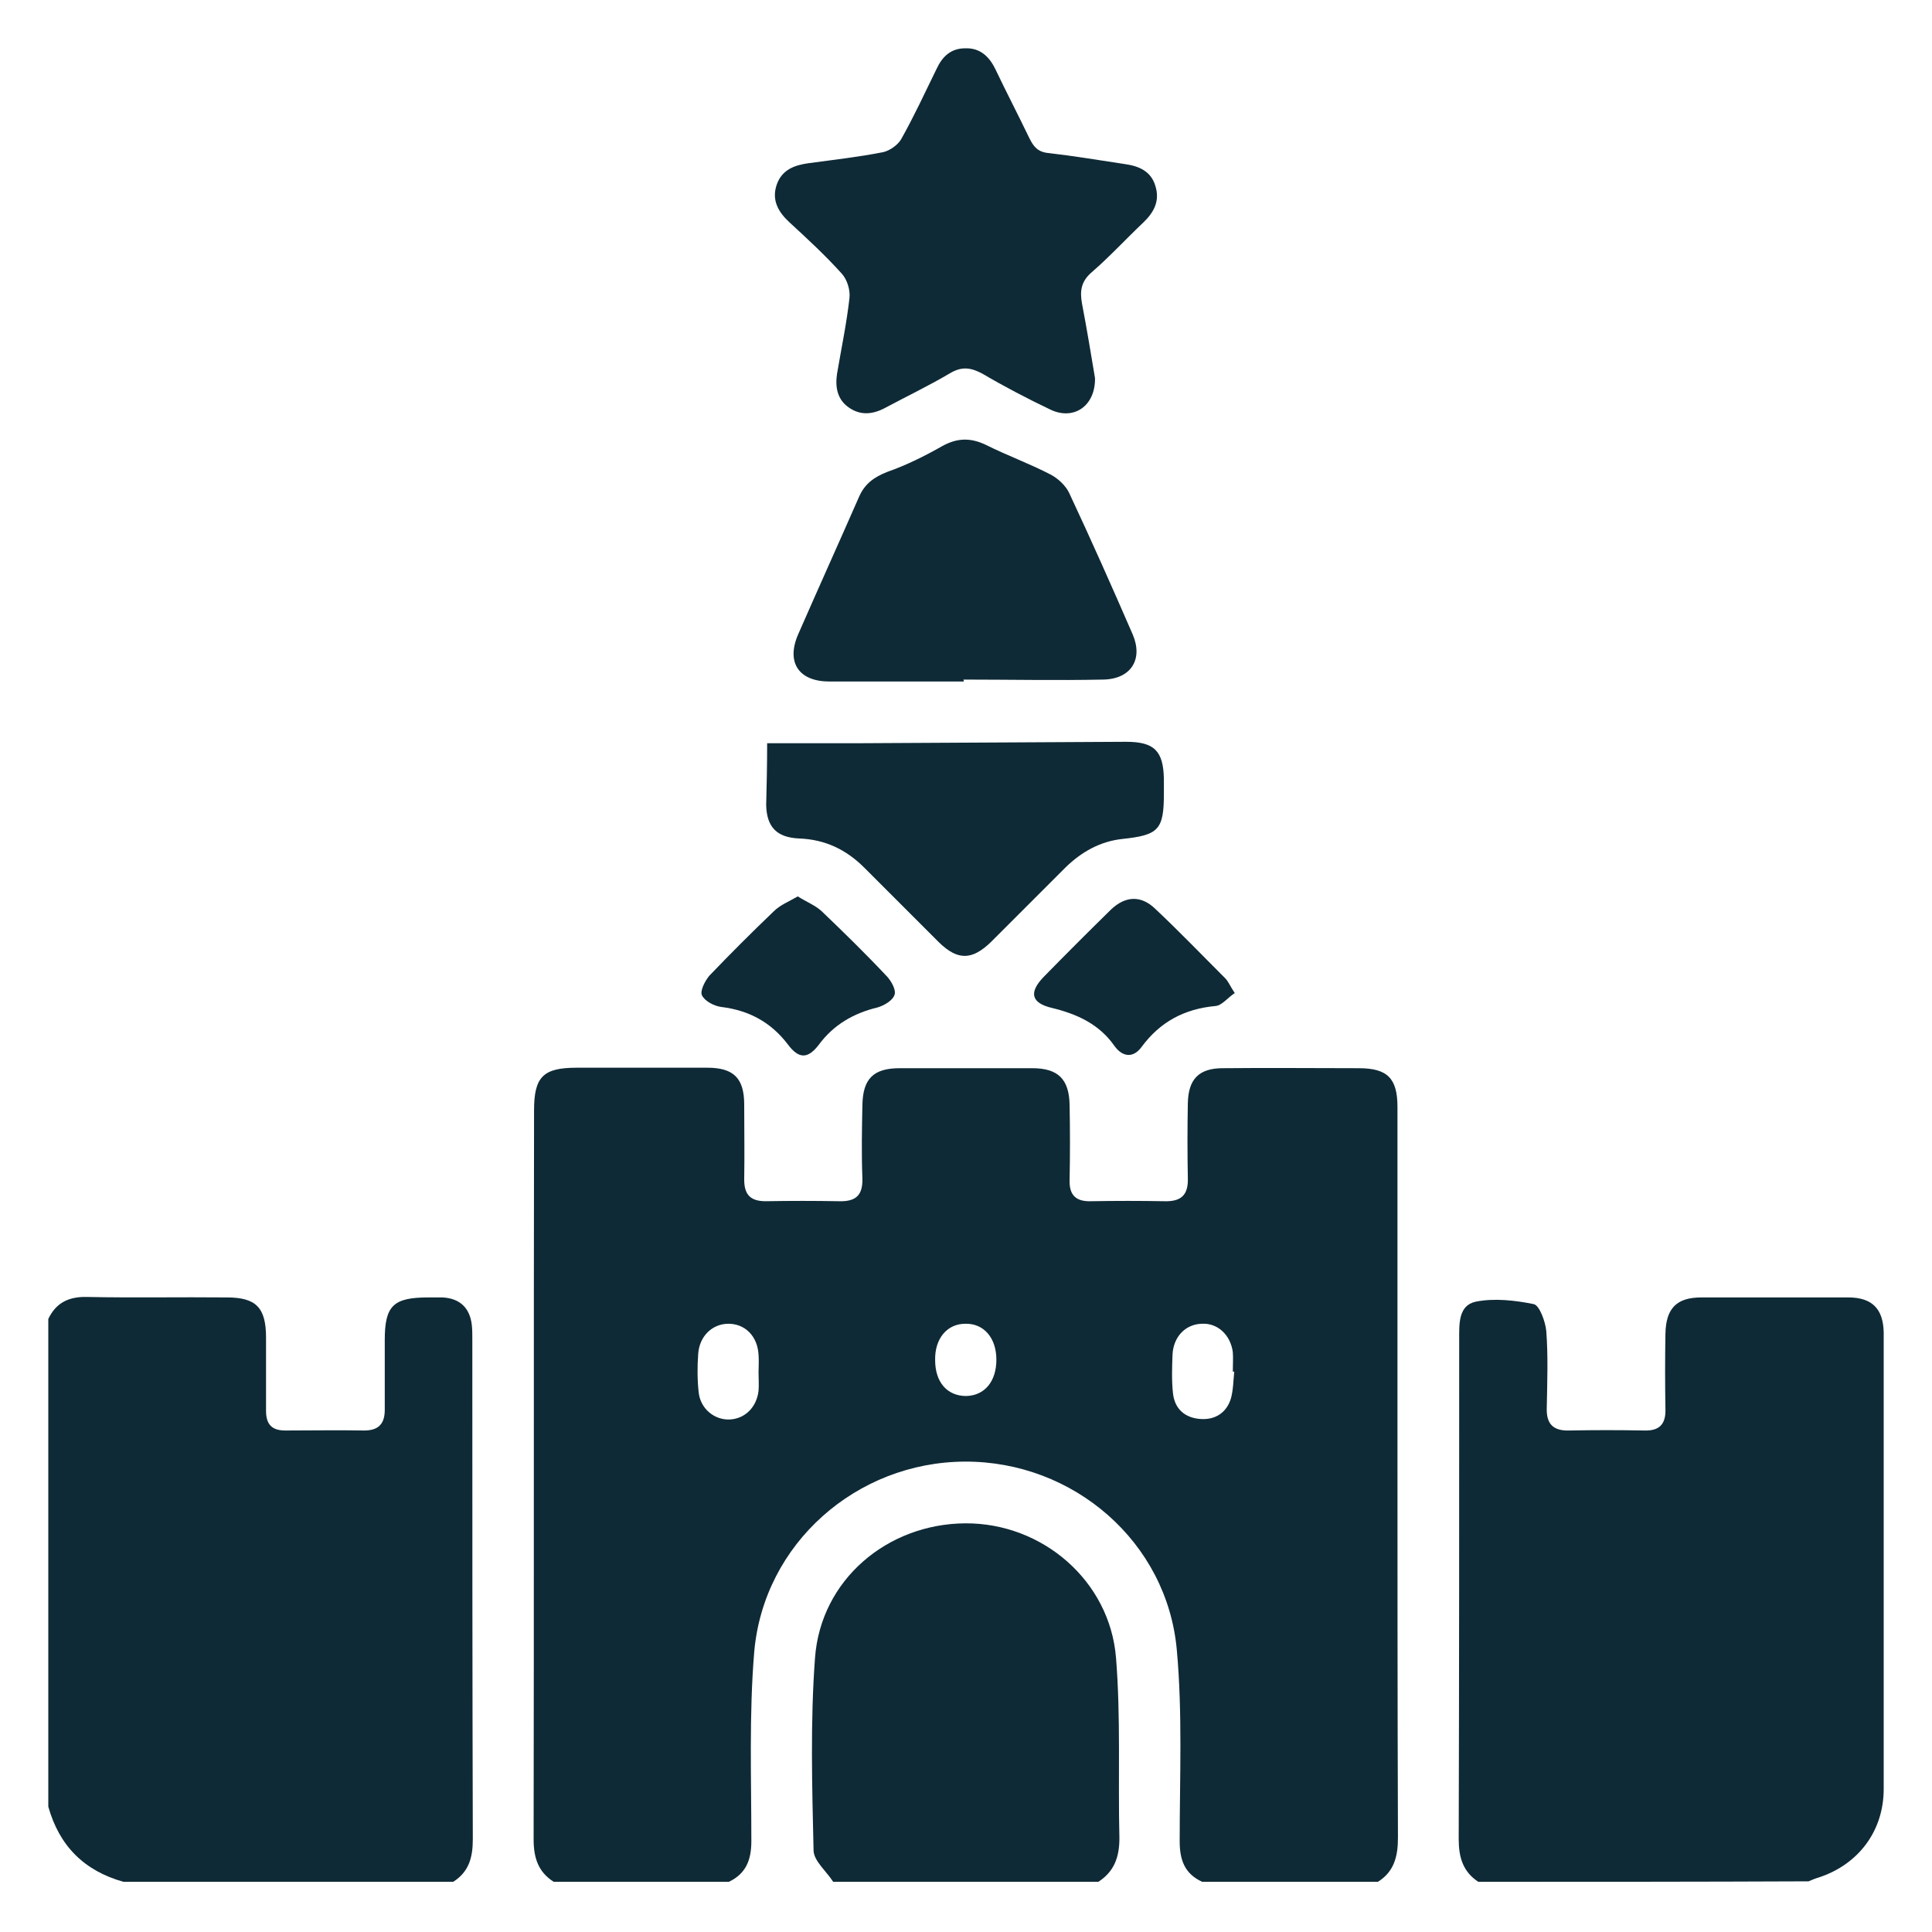 <svg width="40" height="40" viewBox="0 0 40 40" fill="none" xmlns="http://www.w3.org/2000/svg">
<path d="M11.464 38.961C11.137 38.753 11.048 38.455 11.048 38.079C11.057 33.045 11.048 28.021 11.057 22.988C11.057 22.294 11.246 22.106 11.939 22.106C12.841 22.106 13.743 22.106 14.645 22.106C15.19 22.106 15.408 22.324 15.408 22.869C15.408 23.384 15.417 23.909 15.408 24.425C15.408 24.742 15.546 24.87 15.853 24.87C16.359 24.861 16.864 24.861 17.369 24.87C17.716 24.88 17.865 24.752 17.855 24.395C17.835 23.89 17.845 23.384 17.855 22.879C17.865 22.334 18.083 22.116 18.628 22.116C19.539 22.116 20.461 22.116 21.372 22.116C21.908 22.116 22.136 22.344 22.145 22.879C22.155 23.394 22.155 23.919 22.145 24.434C22.136 24.752 22.284 24.88 22.591 24.87C23.097 24.861 23.602 24.861 24.107 24.87C24.454 24.88 24.603 24.742 24.593 24.395C24.583 23.88 24.583 23.355 24.593 22.839C24.603 22.344 24.821 22.116 25.316 22.116C26.258 22.106 27.199 22.116 28.13 22.116C28.725 22.116 28.933 22.324 28.933 22.919C28.933 25.079 28.933 27.249 28.933 29.409C28.933 32.292 28.933 35.166 28.943 38.049C28.943 38.436 28.863 38.753 28.527 38.961C27.318 38.961 26.099 38.961 24.89 38.961C24.523 38.792 24.424 38.505 24.424 38.118C24.424 36.801 24.484 35.473 24.365 34.165C24.167 31.925 22.225 30.251 19.975 30.261C17.736 30.271 15.814 31.955 15.616 34.195C15.507 35.493 15.556 36.81 15.556 38.118C15.556 38.505 15.447 38.792 15.09 38.961C13.882 38.961 12.673 38.961 11.464 38.961ZM15.705 28.418C15.705 28.299 15.715 28.17 15.705 28.051C15.685 27.665 15.427 27.407 15.081 27.407C14.754 27.407 14.486 27.655 14.456 28.021C14.436 28.289 14.436 28.567 14.466 28.834C14.506 29.171 14.793 29.399 15.1 29.389C15.417 29.379 15.665 29.141 15.705 28.794C15.715 28.666 15.705 28.547 15.705 28.418ZM25.554 28.398C25.544 28.398 25.534 28.398 25.524 28.398C25.524 28.259 25.534 28.121 25.524 27.992C25.475 27.635 25.207 27.387 24.88 27.407C24.543 27.417 24.296 27.675 24.276 28.041C24.266 28.309 24.256 28.586 24.286 28.854C24.325 29.181 24.543 29.359 24.86 29.379C25.158 29.399 25.395 29.25 25.485 28.953C25.534 28.774 25.534 28.586 25.554 28.398ZM20.629 28.15C20.629 27.704 20.372 27.397 19.985 27.407C19.609 27.407 19.351 27.714 19.361 28.16C19.361 28.616 19.609 28.903 20.005 28.903C20.382 28.893 20.629 28.606 20.629 28.15Z" fill="#0E2A36"/>
<path d="M1 27.308C1.159 26.971 1.426 26.842 1.803 26.852C2.764 26.872 3.735 26.852 4.696 26.862C5.3 26.862 5.508 27.07 5.508 27.695C5.508 28.2 5.508 28.705 5.508 29.211C5.508 29.488 5.627 29.617 5.905 29.617C6.45 29.617 6.995 29.607 7.54 29.617C7.837 29.617 7.966 29.478 7.966 29.191C7.966 28.705 7.966 28.23 7.966 27.744C7.966 27.031 8.144 26.862 8.868 26.862C8.967 26.862 9.066 26.862 9.165 26.862C9.522 26.882 9.73 27.08 9.769 27.437C9.779 27.536 9.779 27.635 9.779 27.734C9.779 31.183 9.779 34.631 9.789 38.079C9.789 38.456 9.71 38.753 9.383 38.961C7.104 38.961 4.835 38.961 2.556 38.961C1.743 38.733 1.228 38.218 1 37.405C1 34.036 1 30.677 1 27.308Z" fill="#0E2A36"/>
<path d="M30.607 38.961C30.29 38.753 30.201 38.456 30.201 38.079C30.211 34.631 30.211 31.183 30.211 27.734C30.211 27.417 30.191 27.031 30.548 26.951C30.934 26.872 31.37 26.922 31.757 27.001C31.875 27.031 31.994 27.358 32.014 27.556C32.054 28.081 32.034 28.616 32.024 29.151C32.014 29.478 32.153 29.627 32.49 29.617C33.005 29.607 33.53 29.607 34.045 29.617C34.363 29.627 34.491 29.478 34.481 29.171C34.472 28.656 34.472 28.131 34.481 27.615C34.491 27.09 34.709 26.862 35.225 26.862C36.235 26.862 37.256 26.862 38.267 26.862C38.762 26.862 38.99 27.1 39 27.586C39 30.737 39 33.888 39 37.039C39 37.91 38.475 38.604 37.652 38.872C37.583 38.892 37.514 38.921 37.444 38.951C35.155 38.961 32.876 38.961 30.607 38.961Z" fill="#0E2A36"/>
<path d="M22.74 38.961C20.907 38.961 19.083 38.961 17.25 38.961C17.112 38.743 16.854 38.535 16.844 38.317C16.814 36.989 16.775 35.651 16.874 34.324C16.993 32.708 18.37 31.549 19.985 31.539C21.58 31.529 22.978 32.728 23.106 34.324C23.206 35.562 23.146 36.811 23.176 38.059C23.176 38.436 23.077 38.743 22.74 38.961Z" fill="#0E2A36"/>
<path d="M22.671 7.828C22.68 8.412 22.225 8.709 21.749 8.481C21.273 8.254 20.798 8.006 20.342 7.738C20.104 7.61 19.916 7.58 19.668 7.728C19.232 7.986 18.776 8.204 18.331 8.442C18.073 8.581 17.815 8.61 17.567 8.432C17.33 8.264 17.29 8.006 17.33 7.738C17.419 7.213 17.528 6.698 17.587 6.173C17.607 6.004 17.538 5.786 17.429 5.667C17.092 5.291 16.715 4.944 16.349 4.607C16.111 4.389 15.972 4.141 16.081 3.824C16.19 3.507 16.458 3.418 16.745 3.378C17.26 3.309 17.776 3.25 18.281 3.151C18.42 3.121 18.588 3.002 18.657 2.883C18.925 2.407 19.153 1.912 19.391 1.426C19.51 1.169 19.688 1 19.985 1C20.292 0.99 20.481 1.169 20.61 1.436C20.837 1.912 21.085 2.388 21.313 2.863C21.402 3.042 21.491 3.151 21.719 3.17C22.244 3.23 22.77 3.319 23.295 3.398C23.582 3.438 23.83 3.547 23.919 3.844C24.018 4.151 23.899 4.389 23.671 4.607C23.315 4.944 22.978 5.311 22.601 5.638C22.383 5.826 22.353 6.024 22.403 6.292C22.502 6.807 22.591 7.352 22.671 7.828Z" fill="#0E2A36"/>
<path d="M19.956 14.11C19.024 14.11 18.103 14.11 17.171 14.11C16.537 14.11 16.27 13.713 16.527 13.129C16.943 12.178 17.369 11.236 17.786 10.285C17.904 10.017 18.093 9.879 18.37 9.77C18.767 9.631 19.143 9.443 19.51 9.235C19.817 9.066 20.094 9.056 20.421 9.215C20.857 9.433 21.323 9.601 21.759 9.829C21.908 9.908 22.066 10.057 22.136 10.206C22.591 11.177 23.027 12.158 23.453 13.139C23.671 13.654 23.414 14.06 22.839 14.07C21.878 14.09 20.917 14.07 19.946 14.07C19.956 14.1 19.956 14.1 19.956 14.11Z" fill="#0E2A36"/>
<path d="M15.883 15.388C16.527 15.388 17.131 15.388 17.726 15.388C19.589 15.378 21.452 15.368 23.314 15.358C23.899 15.358 24.087 15.546 24.097 16.131C24.097 16.23 24.097 16.329 24.097 16.428C24.097 17.181 23.988 17.29 23.235 17.37C22.779 17.419 22.393 17.637 22.066 17.954C21.551 18.47 21.035 18.985 20.52 19.5C20.124 19.886 19.826 19.886 19.44 19.51C18.925 18.995 18.41 18.479 17.894 17.964C17.518 17.588 17.082 17.38 16.547 17.36C16.081 17.34 15.873 17.122 15.863 16.666C15.873 16.26 15.883 15.854 15.883 15.388Z" fill="#0E2A36"/>
<path d="M25.564 20.56C25.415 20.66 25.296 20.818 25.167 20.828C24.523 20.887 24.018 21.155 23.632 21.68C23.463 21.908 23.245 21.888 23.077 21.66C22.76 21.204 22.304 20.996 21.779 20.868C21.353 20.768 21.293 20.55 21.61 20.224C22.066 19.758 22.532 19.292 22.997 18.836C23.295 18.549 23.622 18.529 23.919 18.817C24.414 19.282 24.88 19.768 25.366 20.253C25.435 20.323 25.465 20.412 25.564 20.56Z" fill="#0E2A36"/>
<path d="M16.517 18.559C16.705 18.677 16.884 18.747 17.012 18.866C17.478 19.312 17.934 19.758 18.37 20.223C18.459 20.322 18.558 20.501 18.519 20.6C18.479 20.719 18.301 20.818 18.172 20.857C17.676 20.976 17.26 21.214 16.953 21.63C16.725 21.928 16.537 21.928 16.309 21.62C15.962 21.165 15.506 20.917 14.932 20.848C14.783 20.828 14.595 20.729 14.535 20.61C14.486 20.52 14.595 20.312 14.684 20.203C15.12 19.748 15.566 19.302 16.022 18.866C16.151 18.737 16.329 18.668 16.517 18.559Z" fill="#0E2A36"/>
</svg>
